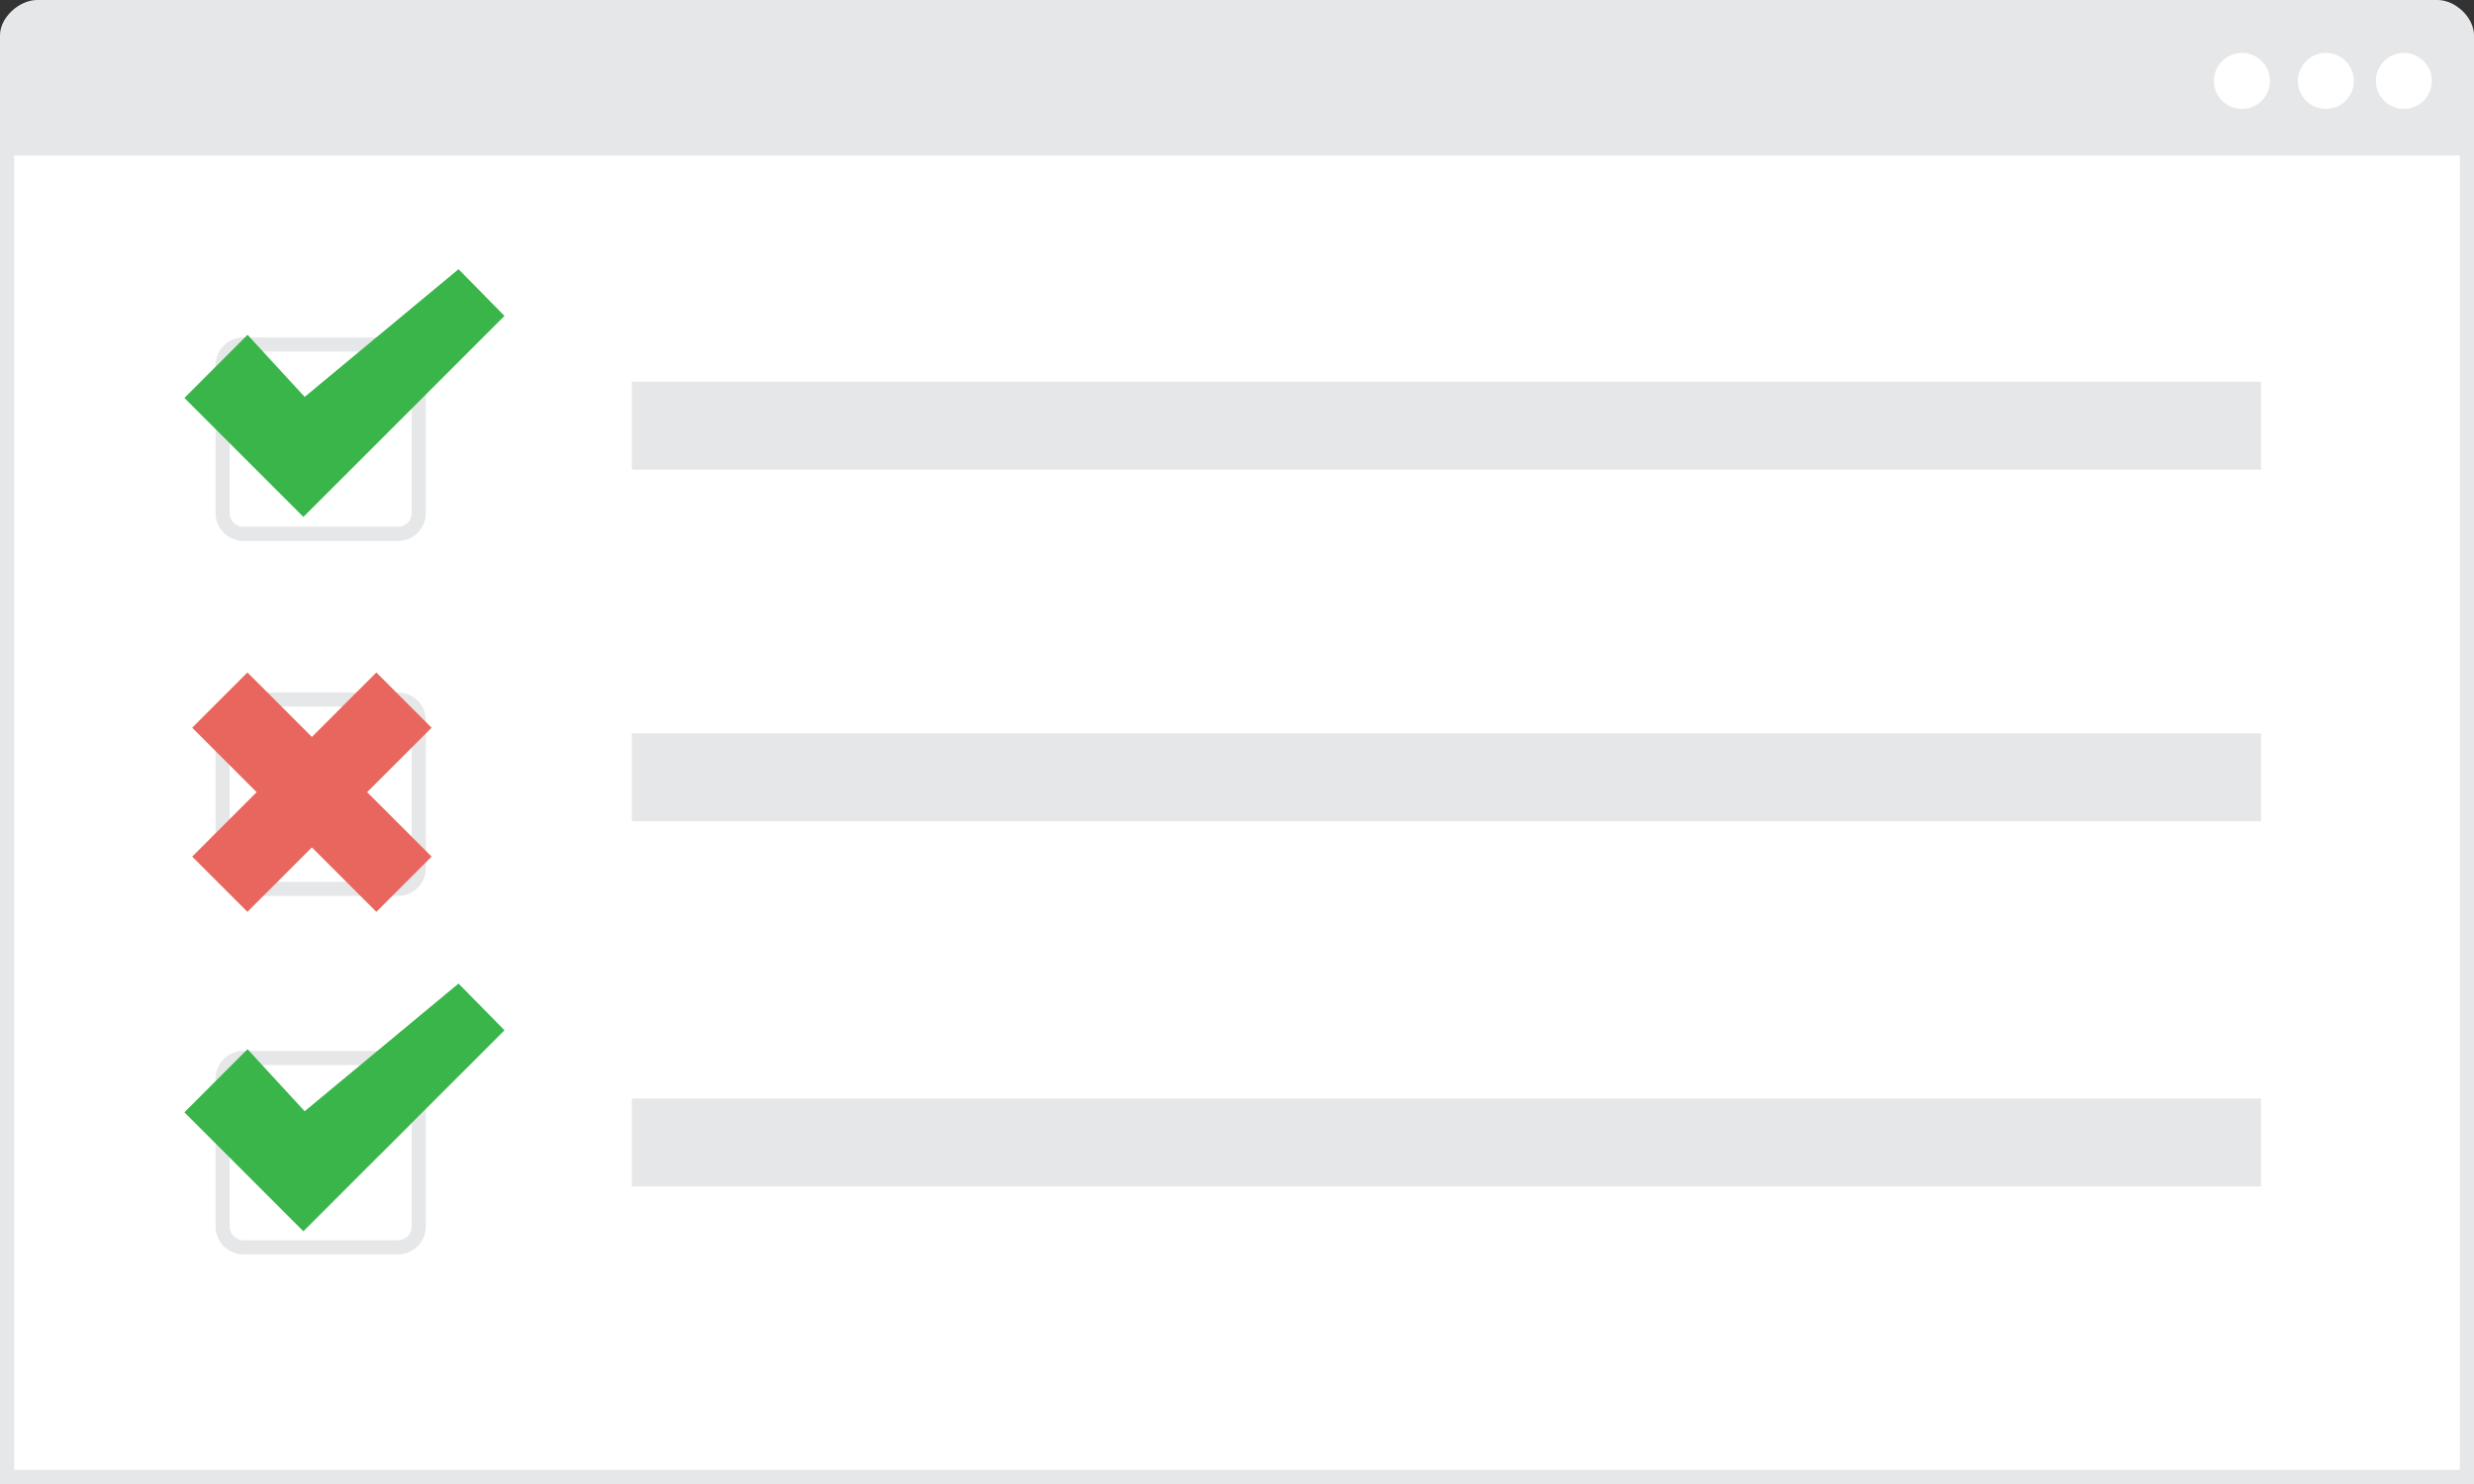 <svg width="175" height="105" viewBox="0 0 175 105" xmlns="http://www.w3.org/2000/svg" xmlns:sketch="http://www.bohemiancoding.com/sketch/ns"><rect x="0" y="0" width="175" height="105" fill="#333333" stroke="none"/><title>graphic-t8-control</title><g sketch:type="MSLayerGroup" fill="none"><path d="M172.42 0h-169.798c-1.262 0-2.622 1.233-2.622 2.495v102.505h175v-102.505c0-1.262-1.318-2.495-2.58-2.495" fill="#E6E7E8" sketch:type="MSShapeGroup"/><path d="M1 11h173v93h-173v-93z" fill="#fff" sketch:type="MSShapeGroup"/><path d="M170.038 3.745c1.093 0 1.98.887 1.98 1.98 0 1.094-.887 1.98-1.98 1.98s-1.98-.886-1.98-1.98c0-1.093.887-1.98 1.98-1.98" fill="#fff" sketch:type="MSShapeGroup"/><path d="M164.523 3.745c1.093 0 1.98.887 1.98 1.98 0 1.094-.887 1.98-1.98 1.98-1.094 0-1.98-.886-1.98-1.98 0-1.093.886-1.98 1.98-1.98" fill="#fff" sketch:type="MSShapeGroup"/><path d="M158.583 3.745c1.094 0 1.98.887 1.98 1.98 0 1.094-.886 1.98-1.98 1.98-1.093 0-1.98-.886-1.98-1.98 0-1.093.887-1.98 1.98-1.98" fill="#fff" sketch:type="MSShapeGroup"/><path d="M28.151 37.772h-10.932c-.813 0-1.472-.66-1.472-1.473v-10.453c0-.813.659-1.472 1.472-1.472h10.932c.813 0 1.472.659 1.472 1.472v10.453c0 .813-.659 1.473-1.472 1.473zm0 25.121h-10.932c-.813 0-1.472-.66-1.472-1.473v-10.453c0-.813.659-1.472 1.472-1.472h10.932c.813 0 1.472.659 1.472 1.472v10.453c0 .813-.659 1.473-1.472 1.473zm0 25.36h-10.932c-.813 0-1.472-.66-1.472-1.473v-10.453c0-.813.659-1.472 1.472-1.472h10.932c.813 0 1.472.659 1.472 1.472v10.453c0 .813-.659 1.473-1.472 1.473z" stroke="#E6E7E8" sketch:type="MSShapeGroup"/><path d="M44.696 27.006h115.239v6.22h-115.239v-6.22z" fill="#E6E7E8" sketch:type="MSShapeGroup"/><path d="M44.696 51.887h115.239v6.22h-115.239v-6.22z" fill="#E6E7E8" sketch:type="MSShapeGroup"/><path d="M44.696 77.726h115.239v6.22h-115.239v-6.22z" fill="#E6E7E8" sketch:type="MSShapeGroup"/><path d="M17.509 23.691l-4.465 4.467 8.416 8.417 14.225-14.222-3.251-3.305-10.883 9.034-4.042-4.391z" fill="#39B54A" sketch:type="MSShapeGroup"/><path d="M21.551 78.626l-4.042-4.392-4.465 4.467-.001-.001 8.417 8.419 14.225-14.223-3.251-3.304-10.883 9.034" fill="#39B54A" sketch:type="MSShapeGroup"/><path d="M26.622 47.581l-4.56 4.56-4.56-4.559-3.908 3.908 4.56 4.56-4.56 4.56 3.908 3.908 4.56-4.56 4.56 4.56 3.908-3.908-4.56-4.56 4.56-4.56-3.908-3.909" fill="#E9665E" sketch:type="MSShapeGroup"/></g></svg>